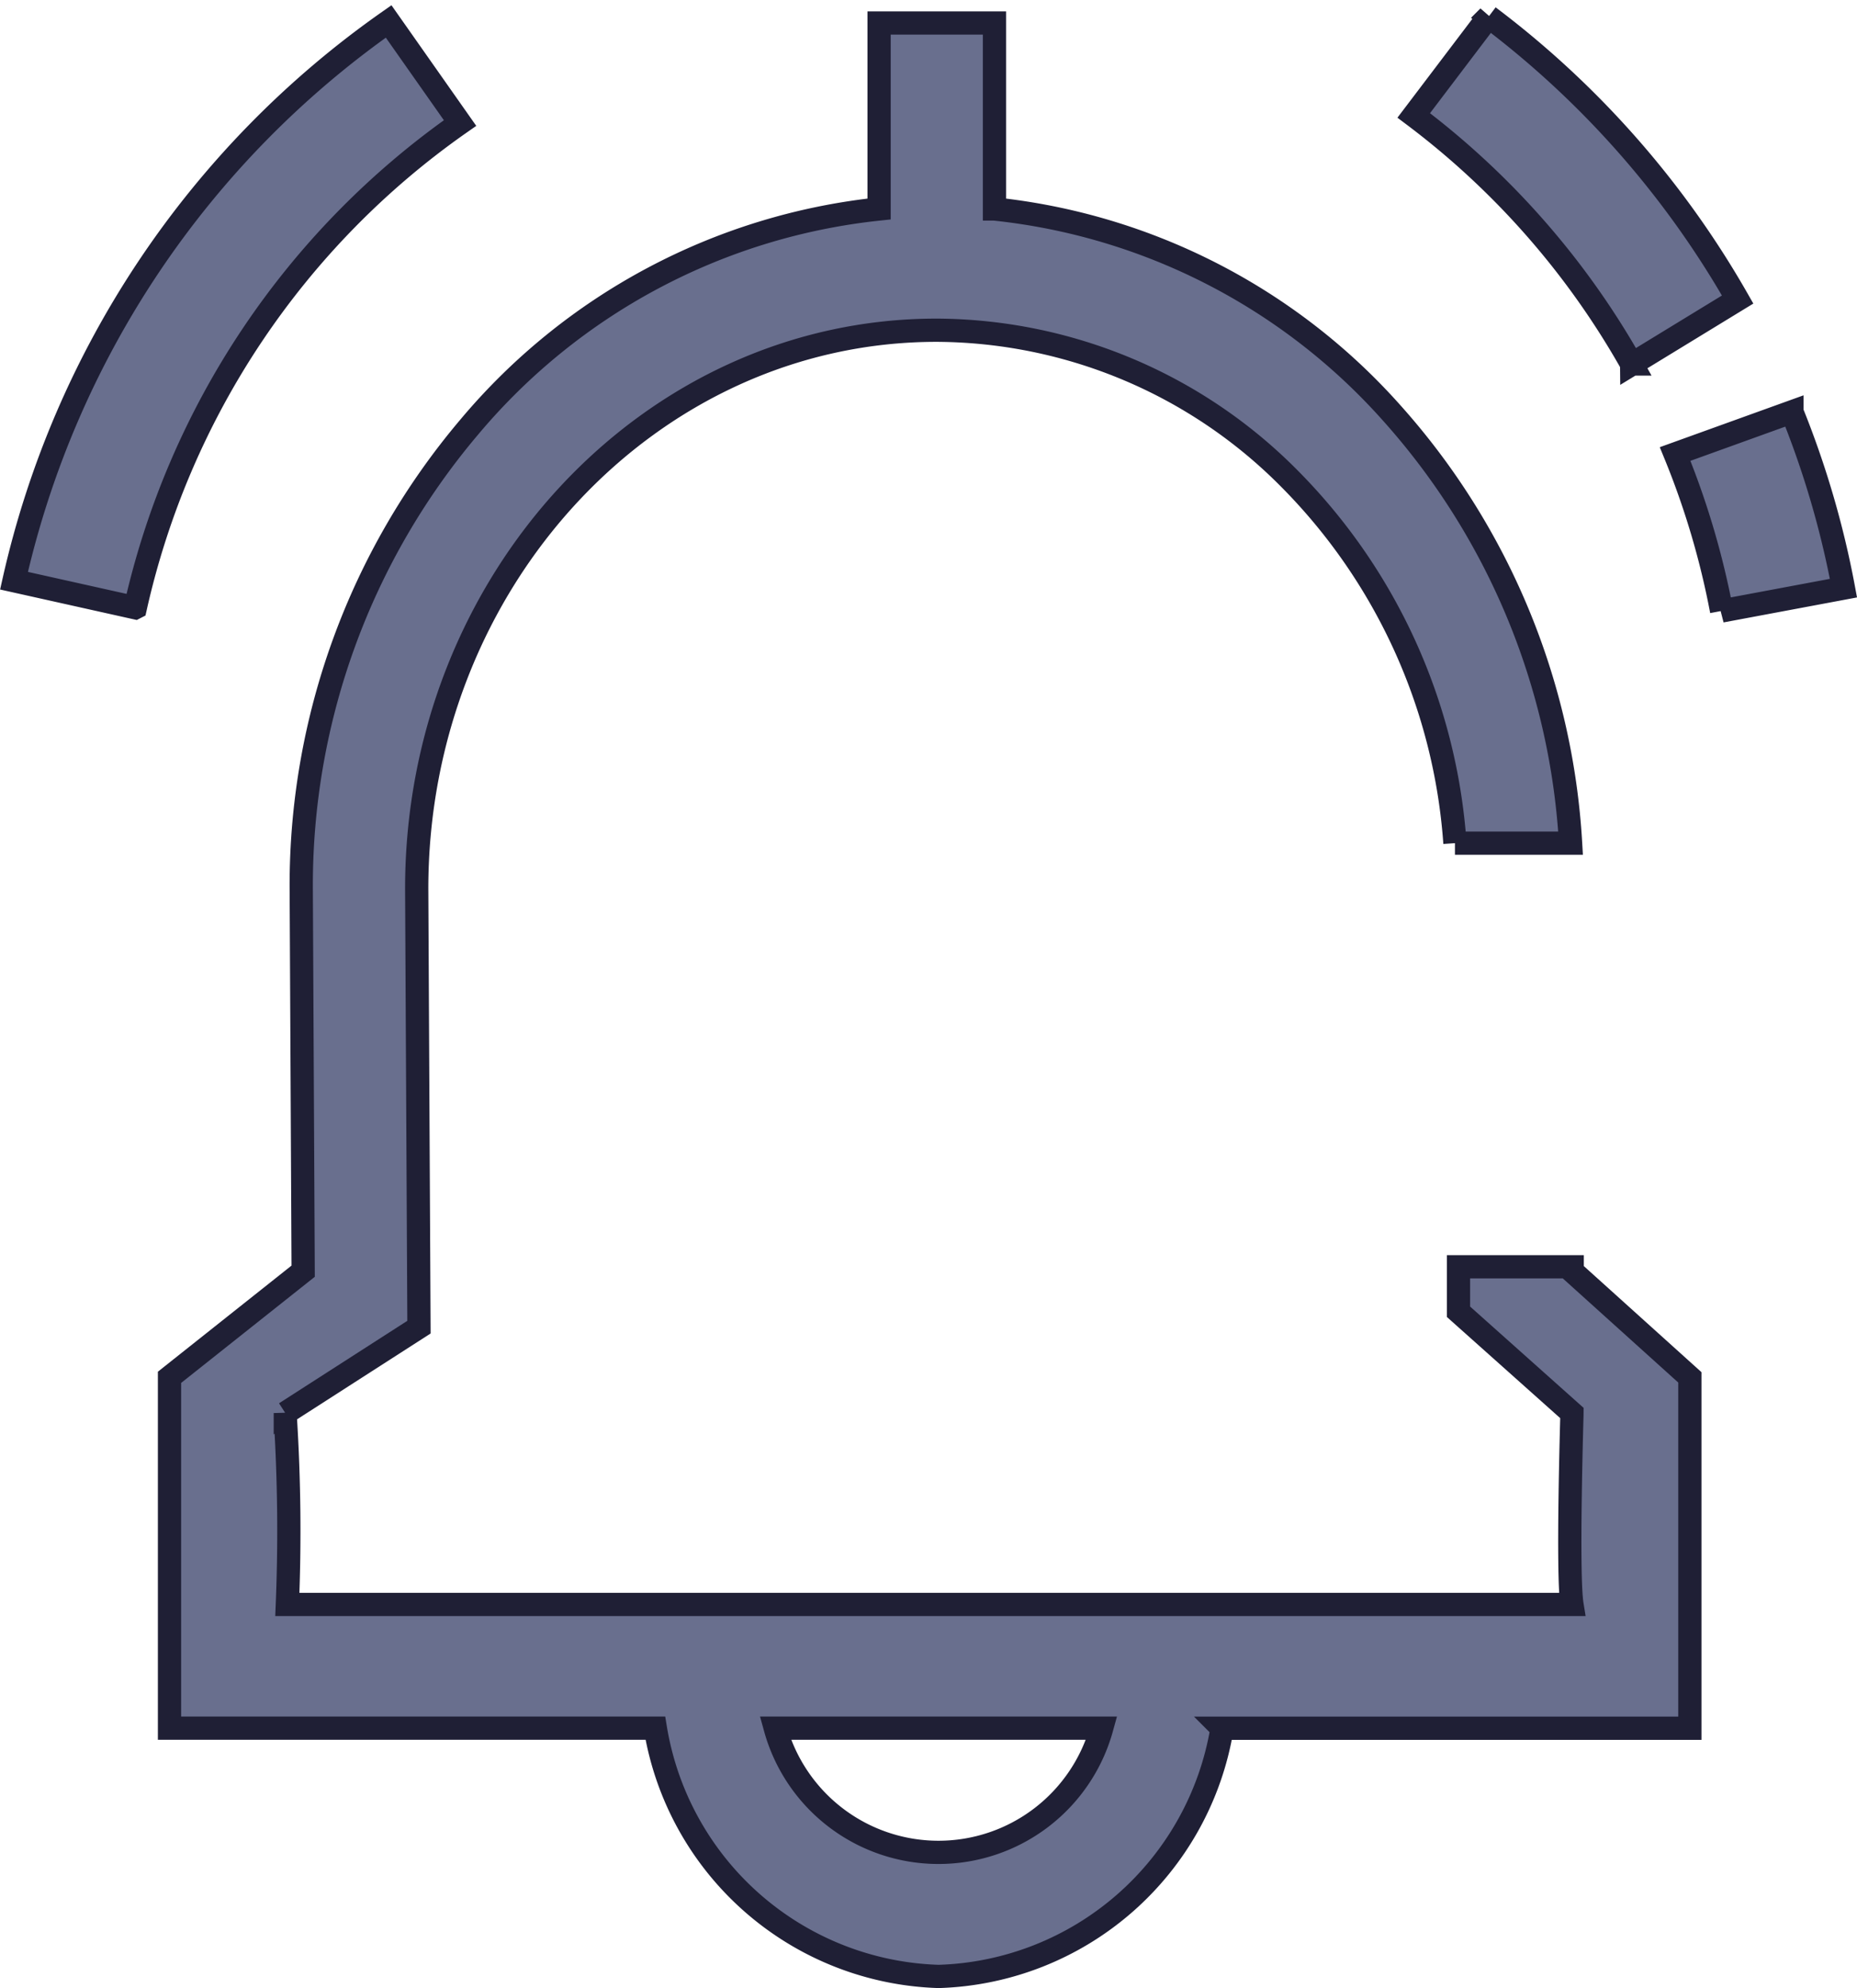 <svg xmlns="http://www.w3.org/2000/svg" width="31.957" height="34.208" viewBox="0 0 31.957 34.208">
  <path id="Receive_Notifications_" data-name="Receive Notifications " d="M22033.551,15172.843a5.1,5.1,0,0,1-4.875-4.272h-8.361v-6.037l2.3-1.826-.033-6.579a12.2,12.2,0,0,1,2.885-7.938,10.658,10.658,0,0,1,7.059-3.76v-3.2h1.986v3.2a10.639,10.639,0,0,1,6.82,3.492,12.146,12.146,0,0,1,3.094,7.42h-1.99a9.887,9.887,0,0,0-2.84-6.264,8.594,8.594,0,0,0-6.08-2.562c-4.934,0-8.947,4.313-8.947,9.612l.039,7.542-2.3,1.478a.688.688,0,0,1,0,.077,31.308,31.308,0,0,1,.035,3.216h22.107c-.084-.521,0-3.271,0-3.293l-1.953-1.743,0-.774h1.957v.077l2.025,1.826v6.037h-8.051A5.1,5.1,0,0,1,22033.551,15172.843Zm-2.811-4.272a2.914,2.914,0,0,0,5.617,0Zm16.285-19.224h0a13.958,13.958,0,0,0-.8-2.7l2.01-.725a15.854,15.854,0,0,1,.887,3.033l-2.1.393Zm-27.3-.055h0l-2.086-.465a16.06,16.06,0,0,1,6.447-9.623l1.229,1.748a13.879,13.879,0,0,0-5.588,8.339Zm25.752-4.194h0a13.873,13.873,0,0,0-3.75-4.277l1.289-1.7a16.031,16.031,0,0,1,4.285,4.868l-1.824,1.114Z" transform="translate(-22017.398 -15138.835)" fill="#696f8e" stroke="#1f1f35" stroke-width="0.4"/>
</svg>
